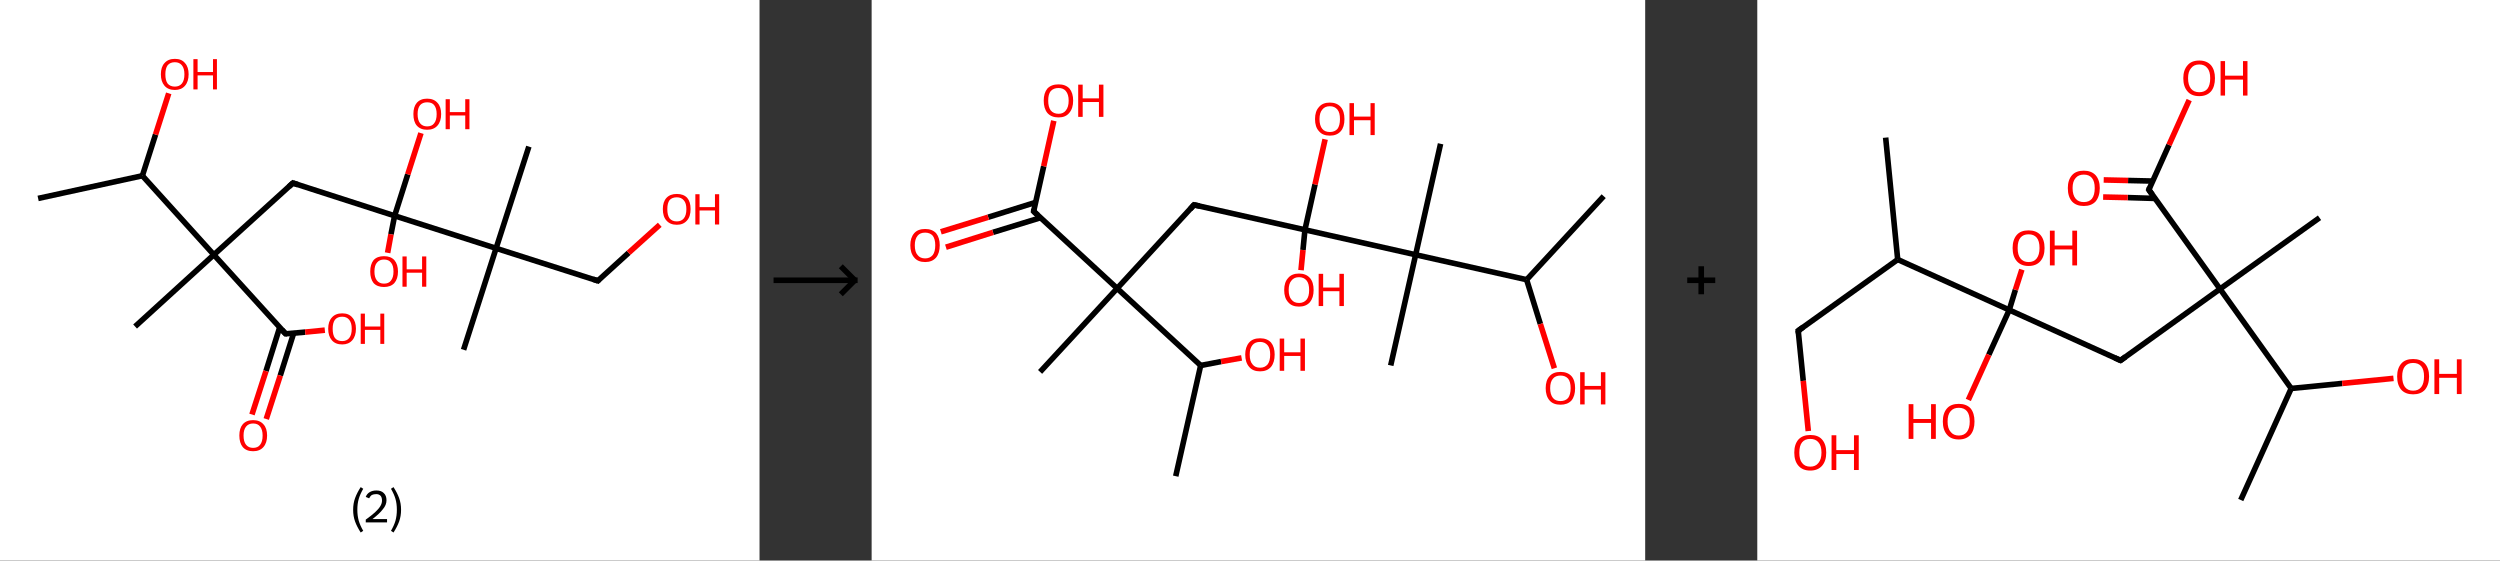 <?xml version='1.0' encoding='ASCII' standalone='yes'?>
<svg xmlns="http://www.w3.org/2000/svg" xmlns:xlink="http://www.w3.org/1999/xlink" version="1.1" width="892.0px" viewBox="0 0 892.0 200.0" height="200.0px">
  <rect x="0" y="0" width="892.0" height="200.0" fill="#333333" stroke="none"/>
  <g>
    <g transform="translate(0, 0) scale(1 1) "><!-- END OF HEADER -->
<rect style="opacity:1.0;fill:#FFFFFF;stroke:none" width="271.0" height="200.0" x="0.0" y="0.0"> </rect>
<path class="bond-0 atom-0 atom-1" d="M 13.6,70.8 L 50.8,62.7" style="fill:none;fill-rule:evenodd;stroke:#000000;stroke-width:2.0px;stroke-linecap:butt;stroke-linejoin:miter;stroke-opacity:1"/>
<path class="bond-1 atom-1 atom-2" d="M 50.8,62.7 L 55.5,48.0" style="fill:none;fill-rule:evenodd;stroke:#000000;stroke-width:2.0px;stroke-linecap:butt;stroke-linejoin:miter;stroke-opacity:1"/>
<path class="bond-1 atom-1 atom-2" d="M 55.5,48.0 L 60.2,33.3" style="fill:none;fill-rule:evenodd;stroke:#FF0000;stroke-width:2.0px;stroke-linecap:butt;stroke-linejoin:miter;stroke-opacity:1"/>
<path class="bond-2 atom-1 atom-3" d="M 50.8,62.7 L 76.3,90.9" style="fill:none;fill-rule:evenodd;stroke:#000000;stroke-width:2.0px;stroke-linecap:butt;stroke-linejoin:miter;stroke-opacity:1"/>
<path class="bond-3 atom-3 atom-4" d="M 76.3,90.9 L 48.2,116.5" style="fill:none;fill-rule:evenodd;stroke:#000000;stroke-width:2.0px;stroke-linecap:butt;stroke-linejoin:miter;stroke-opacity:1"/>
<path class="bond-4 atom-3 atom-5" d="M 76.3,90.9 L 104.5,65.3" style="fill:none;fill-rule:evenodd;stroke:#000000;stroke-width:2.0px;stroke-linecap:butt;stroke-linejoin:miter;stroke-opacity:1"/>
<path class="bond-5 atom-5 atom-6" d="M 104.5,65.3 L 140.8,77.0" style="fill:none;fill-rule:evenodd;stroke:#000000;stroke-width:2.0px;stroke-linecap:butt;stroke-linejoin:miter;stroke-opacity:1"/>
<path class="bond-6 atom-6 atom-7" d="M 140.8,77.0 L 145.5,62.2" style="fill:none;fill-rule:evenodd;stroke:#000000;stroke-width:2.0px;stroke-linecap:butt;stroke-linejoin:miter;stroke-opacity:1"/>
<path class="bond-6 atom-6 atom-7" d="M 145.5,62.2 L 150.2,47.5" style="fill:none;fill-rule:evenodd;stroke:#FF0000;stroke-width:2.0px;stroke-linecap:butt;stroke-linejoin:miter;stroke-opacity:1"/>
<path class="bond-7 atom-6 atom-8" d="M 140.8,77.0 L 139.5,83.6" style="fill:none;fill-rule:evenodd;stroke:#000000;stroke-width:2.0px;stroke-linecap:butt;stroke-linejoin:miter;stroke-opacity:1"/>
<path class="bond-7 atom-6 atom-8" d="M 139.5,83.6 L 138.3,90.2" style="fill:none;fill-rule:evenodd;stroke:#FF0000;stroke-width:2.0px;stroke-linecap:butt;stroke-linejoin:miter;stroke-opacity:1"/>
<path class="bond-8 atom-6 atom-9" d="M 140.8,77.0 L 177.0,88.6" style="fill:none;fill-rule:evenodd;stroke:#000000;stroke-width:2.0px;stroke-linecap:butt;stroke-linejoin:miter;stroke-opacity:1"/>
<path class="bond-9 atom-9 atom-10" d="M 177.0,88.6 L 165.4,124.8" style="fill:none;fill-rule:evenodd;stroke:#000000;stroke-width:2.0px;stroke-linecap:butt;stroke-linejoin:miter;stroke-opacity:1"/>
<path class="bond-10 atom-9 atom-11" d="M 177.0,88.6 L 188.7,52.3" style="fill:none;fill-rule:evenodd;stroke:#000000;stroke-width:2.0px;stroke-linecap:butt;stroke-linejoin:miter;stroke-opacity:1"/>
<path class="bond-11 atom-9 atom-12" d="M 177.0,88.6 L 213.3,100.2" style="fill:none;fill-rule:evenodd;stroke:#000000;stroke-width:2.0px;stroke-linecap:butt;stroke-linejoin:miter;stroke-opacity:1"/>
<path class="bond-12 atom-12 atom-13" d="M 213.3,100.2 L 224.3,90.2" style="fill:none;fill-rule:evenodd;stroke:#000000;stroke-width:2.0px;stroke-linecap:butt;stroke-linejoin:miter;stroke-opacity:1"/>
<path class="bond-12 atom-12 atom-13" d="M 224.3,90.2 L 235.4,80.2" style="fill:none;fill-rule:evenodd;stroke:#FF0000;stroke-width:2.0px;stroke-linecap:butt;stroke-linejoin:miter;stroke-opacity:1"/>
<path class="bond-13 atom-3 atom-14" d="M 76.3,90.9 L 101.9,119.1" style="fill:none;fill-rule:evenodd;stroke:#000000;stroke-width:2.0px;stroke-linecap:butt;stroke-linejoin:miter;stroke-opacity:1"/>
<path class="bond-14 atom-14 atom-15" d="M 99.8,116.8 L 94.9,132.4" style="fill:none;fill-rule:evenodd;stroke:#000000;stroke-width:2.0px;stroke-linecap:butt;stroke-linejoin:miter;stroke-opacity:1"/>
<path class="bond-14 atom-14 atom-15" d="M 94.9,132.4 L 89.9,147.9" style="fill:none;fill-rule:evenodd;stroke:#FF0000;stroke-width:2.0px;stroke-linecap:butt;stroke-linejoin:miter;stroke-opacity:1"/>
<path class="bond-14 atom-14 atom-15" d="M 104.8,118.8 L 100.0,134.0" style="fill:none;fill-rule:evenodd;stroke:#000000;stroke-width:2.0px;stroke-linecap:butt;stroke-linejoin:miter;stroke-opacity:1"/>
<path class="bond-14 atom-14 atom-15" d="M 100.0,134.0 L 95.0,149.5" style="fill:none;fill-rule:evenodd;stroke:#FF0000;stroke-width:2.0px;stroke-linecap:butt;stroke-linejoin:miter;stroke-opacity:1"/>
<path class="bond-15 atom-14 atom-16" d="M 101.9,119.1 L 108.9,118.5" style="fill:none;fill-rule:evenodd;stroke:#000000;stroke-width:2.0px;stroke-linecap:butt;stroke-linejoin:miter;stroke-opacity:1"/>
<path class="bond-15 atom-14 atom-16" d="M 108.9,118.5 L 115.9,117.8" style="fill:none;fill-rule:evenodd;stroke:#FF0000;stroke-width:2.0px;stroke-linecap:butt;stroke-linejoin:miter;stroke-opacity:1"/>
<path d="M 103.1,66.6 L 104.5,65.3 L 106.3,65.9" style="fill:none;stroke:#000000;stroke-width:2.0px;stroke-linecap:butt;stroke-linejoin:miter;stroke-opacity:1;"/>
<path d="M 211.5,99.6 L 213.3,100.2 L 213.8,99.7" style="fill:none;stroke:#000000;stroke-width:2.0px;stroke-linecap:butt;stroke-linejoin:miter;stroke-opacity:1;"/>
<path d="M 100.6,117.7 L 101.9,119.1 L 102.3,119.1" style="fill:none;stroke:#000000;stroke-width:2.0px;stroke-linecap:butt;stroke-linejoin:miter;stroke-opacity:1;"/>
<path class="atom-2" d="M 57.4 26.5 Q 57.4 23.9, 58.7 22.5 Q 60.0 21.0, 62.4 21.0 Q 64.8 21.0, 66.0 22.5 Q 67.3 23.9, 67.3 26.5 Q 67.3 29.1, 66.0 30.6 Q 64.7 32.1, 62.4 32.1 Q 60.0 32.1, 58.7 30.6 Q 57.4 29.1, 57.4 26.5 M 62.4 30.9 Q 64.0 30.9, 64.9 29.8 Q 65.8 28.7, 65.8 26.5 Q 65.8 24.4, 64.9 23.3 Q 64.0 22.2, 62.4 22.2 Q 60.7 22.2, 59.8 23.3 Q 59.0 24.4, 59.0 26.5 Q 59.0 28.7, 59.8 29.8 Q 60.7 30.9, 62.4 30.9 " fill="#FF0000"/>
<path class="atom-2" d="M 69.0 21.1 L 70.5 21.1 L 70.5 25.7 L 76.0 25.7 L 76.0 21.1 L 77.4 21.1 L 77.4 31.9 L 76.0 31.9 L 76.0 26.9 L 70.5 26.9 L 70.5 31.9 L 69.0 31.9 L 69.0 21.1 " fill="#FF0000"/>
<path class="atom-7" d="M 147.5 40.7 Q 147.5 38.1, 148.7 36.7 Q 150.0 35.2, 152.4 35.2 Q 154.8 35.2, 156.1 36.7 Q 157.4 38.1, 157.4 40.7 Q 157.4 43.3, 156.1 44.8 Q 154.8 46.3, 152.4 46.3 Q 150.0 46.3, 148.7 44.8 Q 147.5 43.4, 147.5 40.7 M 152.4 45.1 Q 154.1 45.1, 154.9 44.0 Q 155.8 42.9, 155.8 40.7 Q 155.8 38.6, 154.9 37.5 Q 154.1 36.5, 152.4 36.5 Q 150.8 36.5, 149.9 37.5 Q 149.0 38.6, 149.0 40.7 Q 149.0 42.9, 149.9 44.0 Q 150.8 45.1, 152.4 45.1 " fill="#FF0000"/>
<path class="atom-7" d="M 159.0 35.4 L 160.5 35.4 L 160.5 40.0 L 166.0 40.0 L 166.0 35.4 L 167.5 35.4 L 167.5 46.1 L 166.0 46.1 L 166.0 41.2 L 160.5 41.2 L 160.5 46.1 L 159.0 46.1 L 159.0 35.4 " fill="#FF0000"/>
<path class="atom-8" d="M 132.1 96.9 Q 132.1 94.3, 133.3 92.8 Q 134.6 91.4, 137.0 91.4 Q 139.4 91.4, 140.7 92.8 Q 142.0 94.3, 142.0 96.9 Q 142.0 99.5, 140.7 101.0 Q 139.4 102.4, 137.0 102.4 Q 134.6 102.4, 133.3 101.0 Q 132.1 99.5, 132.1 96.9 M 137.0 101.2 Q 138.7 101.2, 139.5 100.1 Q 140.4 99.0, 140.4 96.9 Q 140.4 94.7, 139.5 93.7 Q 138.7 92.6, 137.0 92.6 Q 135.4 92.6, 134.5 93.7 Q 133.6 94.7, 133.6 96.9 Q 133.6 99.0, 134.5 100.1 Q 135.4 101.2, 137.0 101.2 " fill="#FF0000"/>
<path class="atom-8" d="M 143.6 91.5 L 145.1 91.5 L 145.1 96.1 L 150.6 96.1 L 150.6 91.5 L 152.1 91.5 L 152.1 102.3 L 150.6 102.3 L 150.6 97.3 L 145.1 97.3 L 145.1 102.3 L 143.6 102.3 L 143.6 91.5 " fill="#FF0000"/>
<path class="atom-13" d="M 236.5 74.6 Q 236.5 72.0, 237.8 70.6 Q 239.1 69.2, 241.5 69.2 Q 243.9 69.2, 245.2 70.6 Q 246.4 72.0, 246.4 74.6 Q 246.4 77.3, 245.1 78.7 Q 243.8 80.2, 241.5 80.2 Q 239.1 80.2, 237.8 78.7 Q 236.5 77.3, 236.5 74.6 M 241.5 79.0 Q 243.1 79.0, 244.0 77.9 Q 244.9 76.8, 244.9 74.6 Q 244.9 72.5, 244.0 71.5 Q 243.1 70.4, 241.5 70.4 Q 239.8 70.4, 238.9 71.4 Q 238.1 72.5, 238.1 74.6 Q 238.1 76.8, 238.9 77.9 Q 239.8 79.0, 241.5 79.0 " fill="#FF0000"/>
<path class="atom-13" d="M 248.1 69.3 L 249.6 69.3 L 249.6 73.9 L 255.1 73.9 L 255.1 69.3 L 256.6 69.3 L 256.6 80.1 L 255.1 80.1 L 255.1 75.1 L 249.6 75.1 L 249.6 80.1 L 248.1 80.1 L 248.1 69.3 " fill="#FF0000"/>
<path class="atom-15" d="M 85.4 155.4 Q 85.4 152.8, 86.6 151.4 Q 87.9 149.9, 90.3 149.9 Q 92.7 149.9, 94.0 151.4 Q 95.3 152.8, 95.3 155.4 Q 95.3 158.0, 94.0 159.5 Q 92.7 161.0, 90.3 161.0 Q 87.9 161.0, 86.6 159.5 Q 85.4 158.0, 85.4 155.4 M 90.3 159.8 Q 92.0 159.8, 92.8 158.7 Q 93.7 157.6, 93.7 155.4 Q 93.7 153.3, 92.8 152.2 Q 92.0 151.1, 90.3 151.1 Q 88.7 151.1, 87.8 152.2 Q 86.9 153.3, 86.9 155.4 Q 86.9 157.6, 87.8 158.7 Q 88.7 159.8, 90.3 159.8 " fill="#FF0000"/>
<path class="atom-16" d="M 117.1 117.3 Q 117.1 114.7, 118.4 113.3 Q 119.7 111.8, 122.1 111.8 Q 124.5 111.8, 125.7 113.3 Q 127.0 114.7, 127.0 117.3 Q 127.0 119.9, 125.7 121.4 Q 124.4 122.9, 122.1 122.9 Q 119.7 122.9, 118.4 121.4 Q 117.1 119.9, 117.1 117.3 M 122.1 121.7 Q 123.7 121.7, 124.6 120.6 Q 125.5 119.5, 125.5 117.3 Q 125.5 115.2, 124.6 114.1 Q 123.7 113.0, 122.1 113.0 Q 120.4 113.0, 119.5 114.1 Q 118.7 115.2, 118.7 117.3 Q 118.7 119.5, 119.5 120.6 Q 120.4 121.7, 122.1 121.7 " fill="#FF0000"/>
<path class="atom-16" d="M 128.7 111.9 L 130.2 111.9 L 130.2 116.5 L 135.7 116.5 L 135.7 111.9 L 137.1 111.9 L 137.1 122.7 L 135.7 122.7 L 135.7 117.7 L 130.2 117.7 L 130.2 122.7 L 128.7 122.7 L 128.7 111.9 " fill="#FF0000"/>
<path class="legend" d="M 126.0 181.9 Q 126.0 179.6, 126.7 177.7 Q 127.4 175.8, 128.7 173.8 L 129.6 174.4 Q 128.5 176.3, 128.0 178.0 Q 127.5 179.7, 127.5 181.9 Q 127.5 184.0, 128.0 185.8 Q 128.5 187.5, 129.6 189.4 L 128.7 190.0 Q 127.4 188.0, 126.7 186.1 Q 126.0 184.2, 126.0 181.9 " fill="#000000"/>
<path class="legend" d="M 130.5 177.3 Q 130.9 176.2, 131.9 175.6 Q 132.9 175.0, 134.3 175.0 Q 136.0 175.0, 136.9 175.9 Q 137.9 176.8, 137.9 178.5 Q 137.9 180.2, 136.6 181.7 Q 135.4 183.3, 132.9 185.2 L 138.1 185.2 L 138.1 186.4 L 130.5 186.4 L 130.5 185.4 Q 132.6 183.9, 133.8 182.8 Q 135.1 181.6, 135.7 180.6 Q 136.3 179.6, 136.3 178.6 Q 136.3 177.5, 135.8 176.9 Q 135.2 176.3, 134.3 176.3 Q 133.3 176.3, 132.7 176.6 Q 132.1 177.0, 131.7 177.8 L 130.5 177.3 " fill="#000000"/>
<path class="legend" d="M 143.1 181.9 Q 143.1 184.2, 142.4 186.1 Q 141.7 188.0, 140.4 190.0 L 139.5 189.4 Q 140.6 187.5, 141.1 185.8 Q 141.6 184.0, 141.6 181.9 Q 141.6 179.7, 141.1 178.0 Q 140.6 176.3, 139.5 174.4 L 140.4 173.8 Q 141.7 175.8, 142.4 177.7 Q 143.1 179.6, 143.1 181.9 " fill="#000000"/>
</g>
    <g transform="translate(271.0, 0) scale(1 1) "><line x1="5" y1="100" x2="35" y2="100" style="stroke:rgb(0,0,0);stroke-width:2"/>
  <line x1="34" y1="100" x2="29" y2="95" style="stroke:rgb(0,0,0);stroke-width:2"/>
  <line x1="34" y1="100" x2="29" y2="105" style="stroke:rgb(0,0,0);stroke-width:2"/>
</g>
    <g transform="translate(311.0, 0) scale(1 1) "><!-- END OF HEADER -->
<rect style="opacity:1.0;fill:#FFFFFF;stroke:none" width="276.0" height="200.0" x="0.0" y="0.0"> </rect>
<path class="bond-0 atom-0 atom-1" d="M 108.5,169.9 L 117.4,130.4" style="fill:none;fill-rule:evenodd;stroke:#000000;stroke-width:2.0px;stroke-linecap:butt;stroke-linejoin:miter;stroke-opacity:1"/>
<path class="bond-1 atom-1 atom-2" d="M 117.4,130.4 L 124.7,129.0" style="fill:none;fill-rule:evenodd;stroke:#000000;stroke-width:2.0px;stroke-linecap:butt;stroke-linejoin:miter;stroke-opacity:1"/>
<path class="bond-1 atom-1 atom-2" d="M 124.7,129.0 L 132.0,127.7" style="fill:none;fill-rule:evenodd;stroke:#FF0000;stroke-width:2.0px;stroke-linecap:butt;stroke-linejoin:miter;stroke-opacity:1"/>
<path class="bond-2 atom-1 atom-3" d="M 117.4,130.4 L 87.6,102.9" style="fill:none;fill-rule:evenodd;stroke:#000000;stroke-width:2.0px;stroke-linecap:butt;stroke-linejoin:miter;stroke-opacity:1"/>
<path class="bond-3 atom-3 atom-4" d="M 87.6,102.9 L 60.1,132.7" style="fill:none;fill-rule:evenodd;stroke:#000000;stroke-width:2.0px;stroke-linecap:butt;stroke-linejoin:miter;stroke-opacity:1"/>
<path class="bond-4 atom-3 atom-5" d="M 87.6,102.9 L 115.0,73.1" style="fill:none;fill-rule:evenodd;stroke:#000000;stroke-width:2.0px;stroke-linecap:butt;stroke-linejoin:miter;stroke-opacity:1"/>
<path class="bond-5 atom-5 atom-6" d="M 115.0,73.1 L 154.6,82.0" style="fill:none;fill-rule:evenodd;stroke:#000000;stroke-width:2.0px;stroke-linecap:butt;stroke-linejoin:miter;stroke-opacity:1"/>
<path class="bond-6 atom-6 atom-7" d="M 154.6,82.0 L 158.2,65.8" style="fill:none;fill-rule:evenodd;stroke:#000000;stroke-width:2.0px;stroke-linecap:butt;stroke-linejoin:miter;stroke-opacity:1"/>
<path class="bond-6 atom-6 atom-7" d="M 158.2,65.8 L 161.8,49.7" style="fill:none;fill-rule:evenodd;stroke:#FF0000;stroke-width:2.0px;stroke-linecap:butt;stroke-linejoin:miter;stroke-opacity:1"/>
<path class="bond-7 atom-6 atom-8" d="M 154.6,82.0 L 153.9,89.2" style="fill:none;fill-rule:evenodd;stroke:#000000;stroke-width:2.0px;stroke-linecap:butt;stroke-linejoin:miter;stroke-opacity:1"/>
<path class="bond-7 atom-6 atom-8" d="M 153.9,89.2 L 153.2,96.4" style="fill:none;fill-rule:evenodd;stroke:#FF0000;stroke-width:2.0px;stroke-linecap:butt;stroke-linejoin:miter;stroke-opacity:1"/>
<path class="bond-8 atom-6 atom-9" d="M 154.6,82.0 L 194.1,90.9" style="fill:none;fill-rule:evenodd;stroke:#000000;stroke-width:2.0px;stroke-linecap:butt;stroke-linejoin:miter;stroke-opacity:1"/>
<path class="bond-9 atom-9 atom-10" d="M 194.1,90.9 L 185.2,130.4" style="fill:none;fill-rule:evenodd;stroke:#000000;stroke-width:2.0px;stroke-linecap:butt;stroke-linejoin:miter;stroke-opacity:1"/>
<path class="bond-10 atom-9 atom-11" d="M 194.1,90.9 L 203.0,51.3" style="fill:none;fill-rule:evenodd;stroke:#000000;stroke-width:2.0px;stroke-linecap:butt;stroke-linejoin:miter;stroke-opacity:1"/>
<path class="bond-11 atom-9 atom-12" d="M 194.1,90.9 L 233.7,99.8" style="fill:none;fill-rule:evenodd;stroke:#000000;stroke-width:2.0px;stroke-linecap:butt;stroke-linejoin:miter;stroke-opacity:1"/>
<path class="bond-12 atom-12 atom-13" d="M 233.7,99.8 L 261.2,70.0" style="fill:none;fill-rule:evenodd;stroke:#000000;stroke-width:2.0px;stroke-linecap:butt;stroke-linejoin:miter;stroke-opacity:1"/>
<path class="bond-13 atom-12 atom-14" d="M 233.7,99.8 L 238.6,115.6" style="fill:none;fill-rule:evenodd;stroke:#000000;stroke-width:2.0px;stroke-linecap:butt;stroke-linejoin:miter;stroke-opacity:1"/>
<path class="bond-13 atom-12 atom-14" d="M 238.6,115.6 L 243.6,131.4" style="fill:none;fill-rule:evenodd;stroke:#FF0000;stroke-width:2.0px;stroke-linecap:butt;stroke-linejoin:miter;stroke-opacity:1"/>
<path class="bond-14 atom-3 atom-15" d="M 87.6,102.9 L 57.8,75.4" style="fill:none;fill-rule:evenodd;stroke:#000000;stroke-width:2.0px;stroke-linecap:butt;stroke-linejoin:miter;stroke-opacity:1"/>
<path class="bond-15 atom-15 atom-16" d="M 58.5,72.2 L 41.6,77.5" style="fill:none;fill-rule:evenodd;stroke:#000000;stroke-width:2.0px;stroke-linecap:butt;stroke-linejoin:miter;stroke-opacity:1"/>
<path class="bond-15 atom-15 atom-16" d="M 41.6,77.5 L 24.7,82.7" style="fill:none;fill-rule:evenodd;stroke:#FF0000;stroke-width:2.0px;stroke-linecap:butt;stroke-linejoin:miter;stroke-opacity:1"/>
<path class="bond-15 atom-15 atom-16" d="M 60.2,77.7 L 43.3,82.9" style="fill:none;fill-rule:evenodd;stroke:#000000;stroke-width:2.0px;stroke-linecap:butt;stroke-linejoin:miter;stroke-opacity:1"/>
<path class="bond-15 atom-15 atom-16" d="M 43.3,82.9 L 26.5,88.2" style="fill:none;fill-rule:evenodd;stroke:#FF0000;stroke-width:2.0px;stroke-linecap:butt;stroke-linejoin:miter;stroke-opacity:1"/>
<path class="bond-16 atom-15 atom-17" d="M 57.8,75.4 L 61.4,59.3" style="fill:none;fill-rule:evenodd;stroke:#000000;stroke-width:2.0px;stroke-linecap:butt;stroke-linejoin:miter;stroke-opacity:1"/>
<path class="bond-16 atom-15 atom-17" d="M 61.4,59.3 L 65.0,43.1" style="fill:none;fill-rule:evenodd;stroke:#FF0000;stroke-width:2.0px;stroke-linecap:butt;stroke-linejoin:miter;stroke-opacity:1"/>
<path d="M 113.7,74.6 L 115.0,73.1 L 117.0,73.5" style="fill:none;stroke:#000000;stroke-width:2.0px;stroke-linecap:butt;stroke-linejoin:miter;stroke-opacity:1;"/>
<path d="M 59.3,76.8 L 57.8,75.4 L 57.9,74.6" style="fill:none;stroke:#000000;stroke-width:2.0px;stroke-linecap:butt;stroke-linejoin:miter;stroke-opacity:1;"/>
<path class="atom-2" d="M 133.3 126.5 Q 133.3 123.8, 134.7 122.2 Q 136.0 120.7, 138.6 120.7 Q 141.1 120.7, 142.5 122.2 Q 143.8 123.8, 143.8 126.5 Q 143.8 129.3, 142.5 130.9 Q 141.1 132.5, 138.6 132.5 Q 136.0 132.5, 134.7 130.9 Q 133.3 129.3, 133.3 126.5 M 138.6 131.2 Q 140.3 131.2, 141.3 130.0 Q 142.2 128.8, 142.2 126.5 Q 142.2 124.3, 141.3 123.2 Q 140.3 122.0, 138.6 122.0 Q 136.8 122.0, 135.9 123.1 Q 134.9 124.3, 134.9 126.5 Q 134.9 128.9, 135.9 130.0 Q 136.8 131.2, 138.6 131.2 " fill="#FF0000"/>
<path class="atom-2" d="M 145.6 120.8 L 147.2 120.8 L 147.2 125.7 L 153.0 125.7 L 153.0 120.8 L 154.6 120.8 L 154.6 132.3 L 153.0 132.3 L 153.0 127.0 L 147.2 127.0 L 147.2 132.3 L 145.6 132.3 L 145.6 120.8 " fill="#FF0000"/>
<path class="atom-7" d="M 158.2 42.5 Q 158.2 39.7, 159.6 38.2 Q 160.9 36.6, 163.5 36.6 Q 166.0 36.6, 167.4 38.2 Q 168.7 39.7, 168.7 42.5 Q 168.7 45.3, 167.4 46.8 Q 166.0 48.4, 163.5 48.4 Q 160.9 48.4, 159.6 46.8 Q 158.2 45.3, 158.2 42.5 M 163.5 47.1 Q 165.2 47.1, 166.2 46.0 Q 167.1 44.8, 167.1 42.5 Q 167.1 40.2, 166.2 39.1 Q 165.2 37.9, 163.5 37.9 Q 161.7 37.9, 160.8 39.1 Q 159.8 40.2, 159.8 42.5 Q 159.8 44.8, 160.8 46.0 Q 161.7 47.1, 163.5 47.1 " fill="#FF0000"/>
<path class="atom-7" d="M 170.5 36.8 L 172.1 36.8 L 172.1 41.6 L 178.0 41.6 L 178.0 36.8 L 179.5 36.8 L 179.5 48.2 L 178.0 48.2 L 178.0 42.9 L 172.1 42.9 L 172.1 48.2 L 170.5 48.2 L 170.5 36.8 " fill="#FF0000"/>
<path class="atom-8" d="M 147.2 103.5 Q 147.2 100.7, 148.6 99.2 Q 149.9 97.6, 152.5 97.6 Q 155.0 97.6, 156.4 99.2 Q 157.7 100.7, 157.7 103.5 Q 157.7 106.2, 156.4 107.8 Q 155.0 109.4, 152.5 109.4 Q 149.9 109.4, 148.6 107.8 Q 147.2 106.3, 147.2 103.5 M 152.5 108.1 Q 154.2 108.1, 155.2 106.9 Q 156.1 105.8, 156.1 103.5 Q 156.1 101.2, 155.2 100.1 Q 154.2 98.9, 152.5 98.9 Q 150.7 98.9, 149.8 100.1 Q 148.8 101.2, 148.8 103.5 Q 148.8 105.8, 149.8 106.9 Q 150.7 108.1, 152.5 108.1 " fill="#FF0000"/>
<path class="atom-8" d="M 159.5 97.7 L 161.1 97.7 L 161.1 102.6 L 166.9 102.6 L 166.9 97.7 L 168.5 97.7 L 168.5 109.2 L 166.9 109.2 L 166.9 103.9 L 161.1 103.9 L 161.1 109.2 L 159.5 109.2 L 159.5 97.7 " fill="#FF0000"/>
<path class="atom-14" d="M 240.5 138.5 Q 240.5 135.7, 241.9 134.2 Q 243.2 132.7, 245.8 132.7 Q 248.3 132.7, 249.7 134.2 Q 251.0 135.7, 251.0 138.5 Q 251.0 141.3, 249.7 142.9 Q 248.3 144.4, 245.8 144.4 Q 243.2 144.4, 241.9 142.9 Q 240.5 141.3, 240.5 138.5 M 245.8 143.1 Q 247.5 143.1, 248.5 142.0 Q 249.4 140.8, 249.4 138.5 Q 249.4 136.2, 248.5 135.1 Q 247.5 134.0, 245.8 134.0 Q 244.0 134.0, 243.1 135.1 Q 242.1 136.2, 242.1 138.5 Q 242.1 140.8, 243.1 142.0 Q 244.0 143.1, 245.8 143.1 " fill="#FF0000"/>
<path class="atom-14" d="M 252.8 132.8 L 254.4 132.8 L 254.4 137.7 L 260.2 137.7 L 260.2 132.8 L 261.8 132.8 L 261.8 144.3 L 260.2 144.3 L 260.2 139.0 L 254.4 139.0 L 254.4 144.3 L 252.8 144.3 L 252.8 132.8 " fill="#FF0000"/>
<path class="atom-16" d="M 13.8 87.5 Q 13.8 84.8, 15.2 83.2 Q 16.5 81.7, 19.1 81.7 Q 21.6 81.7, 23.0 83.2 Q 24.3 84.8, 24.3 87.5 Q 24.3 90.3, 23.0 91.9 Q 21.6 93.5, 19.1 93.5 Q 16.5 93.5, 15.2 91.9 Q 13.8 90.3, 13.8 87.5 M 19.1 92.2 Q 20.8 92.2, 21.8 91.0 Q 22.7 89.8, 22.7 87.5 Q 22.7 85.3, 21.8 84.1 Q 20.8 83.0, 19.1 83.0 Q 17.3 83.0, 16.4 84.1 Q 15.4 85.3, 15.4 87.5 Q 15.4 89.9, 16.4 91.0 Q 17.3 92.2, 19.1 92.2 " fill="#FF0000"/>
<path class="atom-17" d="M 61.4 35.9 Q 61.4 33.2, 62.7 31.6 Q 64.1 30.1, 66.7 30.1 Q 69.2 30.1, 70.6 31.6 Q 71.9 33.2, 71.9 35.9 Q 71.9 38.7, 70.5 40.3 Q 69.2 41.9, 66.7 41.9 Q 64.1 41.9, 62.7 40.3 Q 61.4 38.7, 61.4 35.9 M 66.7 40.6 Q 68.4 40.6, 69.3 39.4 Q 70.3 38.2, 70.3 35.9 Q 70.3 33.7, 69.3 32.5 Q 68.4 31.4, 66.7 31.4 Q 64.9 31.4, 63.9 32.5 Q 63.0 33.6, 63.0 35.9 Q 63.0 38.2, 63.9 39.4 Q 64.9 40.6, 66.7 40.6 " fill="#FF0000"/>
<path class="atom-17" d="M 73.7 30.2 L 75.3 30.2 L 75.3 35.1 L 81.1 35.1 L 81.1 30.2 L 82.7 30.2 L 82.7 41.7 L 81.1 41.7 L 81.1 36.4 L 75.3 36.4 L 75.3 41.7 L 73.7 41.7 L 73.7 30.2 " fill="#FF0000"/>
</g>
    <g transform="translate(587.0, 0) scale(1 1) "><line x1="15" y1="100" x2="25" y2="100" style="stroke:rgb(0,0,0);stroke-width:2"/>
  <line x1="20" y1="95" x2="20" y2="105" style="stroke:rgb(0,0,0);stroke-width:2"/>
</g>
    <g transform="translate(627.0, 0) scale(1 1) "><!-- END OF HEADER -->
<rect style="opacity:1.0;fill:#FFFFFF;stroke:none" width="265.0" height="200.0" x="0.0" y="0.0"> </rect>
<path class="bond-0 atom-0 atom-1" d="M 45.8,49.1 L 50.1,92.6" style="fill:none;fill-rule:evenodd;stroke:#000000;stroke-width:2.0px;stroke-linecap:butt;stroke-linejoin:miter;stroke-opacity:1"/>
<path class="bond-1 atom-1 atom-2" d="M 50.1,92.6 L 14.6,118.0" style="fill:none;fill-rule:evenodd;stroke:#000000;stroke-width:2.0px;stroke-linecap:butt;stroke-linejoin:miter;stroke-opacity:1"/>
<path class="bond-2 atom-2 atom-3" d="M 14.6,118.0 L 16.4,135.9" style="fill:none;fill-rule:evenodd;stroke:#000000;stroke-width:2.0px;stroke-linecap:butt;stroke-linejoin:miter;stroke-opacity:1"/>
<path class="bond-2 atom-2 atom-3" d="M 16.4,135.9 L 18.2,153.8" style="fill:none;fill-rule:evenodd;stroke:#FF0000;stroke-width:2.0px;stroke-linecap:butt;stroke-linejoin:miter;stroke-opacity:1"/>
<path class="bond-3 atom-1 atom-4" d="M 50.1,92.6 L 89.9,110.6" style="fill:none;fill-rule:evenodd;stroke:#000000;stroke-width:2.0px;stroke-linecap:butt;stroke-linejoin:miter;stroke-opacity:1"/>
<path class="bond-4 atom-4 atom-5" d="M 89.9,110.6 L 92.1,103.4" style="fill:none;fill-rule:evenodd;stroke:#000000;stroke-width:2.0px;stroke-linecap:butt;stroke-linejoin:miter;stroke-opacity:1"/>
<path class="bond-4 atom-4 atom-5" d="M 92.1,103.4 L 94.4,96.2" style="fill:none;fill-rule:evenodd;stroke:#FF0000;stroke-width:2.0px;stroke-linecap:butt;stroke-linejoin:miter;stroke-opacity:1"/>
<path class="bond-5 atom-4 atom-6" d="M 89.9,110.6 L 82.6,126.6" style="fill:none;fill-rule:evenodd;stroke:#000000;stroke-width:2.0px;stroke-linecap:butt;stroke-linejoin:miter;stroke-opacity:1"/>
<path class="bond-5 atom-4 atom-6" d="M 82.6,126.6 L 75.3,142.7" style="fill:none;fill-rule:evenodd;stroke:#FF0000;stroke-width:2.0px;stroke-linecap:butt;stroke-linejoin:miter;stroke-opacity:1"/>
<path class="bond-6 atom-4 atom-7" d="M 89.9,110.6 L 129.6,128.6" style="fill:none;fill-rule:evenodd;stroke:#000000;stroke-width:2.0px;stroke-linecap:butt;stroke-linejoin:miter;stroke-opacity:1"/>
<path class="bond-7 atom-7 atom-8" d="M 129.6,128.6 L 165.1,103.1" style="fill:none;fill-rule:evenodd;stroke:#000000;stroke-width:2.0px;stroke-linecap:butt;stroke-linejoin:miter;stroke-opacity:1"/>
<path class="bond-8 atom-8 atom-9" d="M 165.1,103.1 L 200.6,77.7" style="fill:none;fill-rule:evenodd;stroke:#000000;stroke-width:2.0px;stroke-linecap:butt;stroke-linejoin:miter;stroke-opacity:1"/>
<path class="bond-9 atom-8 atom-10" d="M 165.1,103.1 L 139.7,67.7" style="fill:none;fill-rule:evenodd;stroke:#000000;stroke-width:2.0px;stroke-linecap:butt;stroke-linejoin:miter;stroke-opacity:1"/>
<path class="bond-10 atom-10 atom-11" d="M 141.0,64.6 L 132.3,64.4" style="fill:none;fill-rule:evenodd;stroke:#000000;stroke-width:2.0px;stroke-linecap:butt;stroke-linejoin:miter;stroke-opacity:1"/>
<path class="bond-10 atom-10 atom-11" d="M 132.3,64.4 L 123.6,64.2" style="fill:none;fill-rule:evenodd;stroke:#FF0000;stroke-width:2.0px;stroke-linecap:butt;stroke-linejoin:miter;stroke-opacity:1"/>
<path class="bond-10 atom-10 atom-11" d="M 141.9,70.8 L 132.2,70.5" style="fill:none;fill-rule:evenodd;stroke:#000000;stroke-width:2.0px;stroke-linecap:butt;stroke-linejoin:miter;stroke-opacity:1"/>
<path class="bond-10 atom-10 atom-11" d="M 132.2,70.5 L 123.4,70.3" style="fill:none;fill-rule:evenodd;stroke:#FF0000;stroke-width:2.0px;stroke-linecap:butt;stroke-linejoin:miter;stroke-opacity:1"/>
<path class="bond-11 atom-10 atom-12" d="M 139.7,67.7 L 146.9,51.7" style="fill:none;fill-rule:evenodd;stroke:#000000;stroke-width:2.0px;stroke-linecap:butt;stroke-linejoin:miter;stroke-opacity:1"/>
<path class="bond-11 atom-10 atom-12" d="M 146.9,51.7 L 154.1,35.7" style="fill:none;fill-rule:evenodd;stroke:#FF0000;stroke-width:2.0px;stroke-linecap:butt;stroke-linejoin:miter;stroke-opacity:1"/>
<path class="bond-12 atom-8 atom-13" d="M 165.1,103.1 L 190.5,138.6" style="fill:none;fill-rule:evenodd;stroke:#000000;stroke-width:2.0px;stroke-linecap:butt;stroke-linejoin:miter;stroke-opacity:1"/>
<path class="bond-13 atom-13 atom-14" d="M 190.5,138.6 L 172.5,178.4" style="fill:none;fill-rule:evenodd;stroke:#000000;stroke-width:2.0px;stroke-linecap:butt;stroke-linejoin:miter;stroke-opacity:1"/>
<path class="bond-14 atom-13 atom-15" d="M 190.5,138.6 L 208.7,136.8" style="fill:none;fill-rule:evenodd;stroke:#000000;stroke-width:2.0px;stroke-linecap:butt;stroke-linejoin:miter;stroke-opacity:1"/>
<path class="bond-14 atom-13 atom-15" d="M 208.7,136.8 L 227.0,135.0" style="fill:none;fill-rule:evenodd;stroke:#FF0000;stroke-width:2.0px;stroke-linecap:butt;stroke-linejoin:miter;stroke-opacity:1"/>
<path d="M 16.4,116.7 L 14.6,118.0 L 14.7,118.9" style="fill:none;stroke:#000000;stroke-width:2.0px;stroke-linecap:butt;stroke-linejoin:miter;stroke-opacity:1;"/>
<path d="M 127.6,127.7 L 129.6,128.6 L 131.4,127.3" style="fill:none;stroke:#000000;stroke-width:2.0px;stroke-linecap:butt;stroke-linejoin:miter;stroke-opacity:1;"/>
<path d="M 140.9,69.4 L 139.7,67.7 L 140.0,66.9" style="fill:none;stroke:#000000;stroke-width:2.0px;stroke-linecap:butt;stroke-linejoin:miter;stroke-opacity:1;"/>
<path class="atom-3" d="M 13.2 161.5 Q 13.2 158.5, 14.7 156.8 Q 16.2 155.2, 18.9 155.2 Q 21.7 155.2, 23.1 156.8 Q 24.6 158.5, 24.6 161.5 Q 24.6 164.5, 23.1 166.2 Q 21.6 167.9, 18.9 167.9 Q 16.2 167.9, 14.7 166.2 Q 13.2 164.5, 13.2 161.5 M 18.9 166.5 Q 20.8 166.5, 21.8 165.2 Q 22.9 163.9, 22.9 161.5 Q 22.9 159.0, 21.8 157.8 Q 20.8 156.6, 18.9 156.6 Q 17.0 156.6, 16.0 157.8 Q 15.0 159.0, 15.0 161.5 Q 15.0 164.0, 16.0 165.2 Q 17.0 166.5, 18.9 166.5 " fill="#FF0000"/>
<path class="atom-3" d="M 26.5 155.3 L 28.2 155.3 L 28.2 160.6 L 34.5 160.6 L 34.5 155.3 L 36.2 155.3 L 36.2 167.7 L 34.5 167.7 L 34.5 162.0 L 28.2 162.0 L 28.2 167.7 L 26.5 167.7 L 26.5 155.3 " fill="#FF0000"/>
<path class="atom-5" d="M 91.1 88.5 Q 91.1 85.5, 92.6 83.8 Q 94.0 82.2, 96.8 82.2 Q 99.5 82.2, 101.0 83.8 Q 102.5 85.5, 102.5 88.5 Q 102.5 91.5, 101.0 93.2 Q 99.5 94.9, 96.8 94.9 Q 94.1 94.9, 92.6 93.2 Q 91.1 91.5, 91.1 88.5 M 96.8 93.5 Q 98.7 93.5, 99.7 92.2 Q 100.7 90.9, 100.7 88.5 Q 100.7 86.0, 99.7 84.8 Q 98.7 83.6, 96.8 83.6 Q 94.9 83.6, 93.9 84.8 Q 92.9 86.0, 92.9 88.5 Q 92.9 91.0, 93.9 92.2 Q 94.9 93.5, 96.8 93.5 " fill="#FF0000"/>
<path class="atom-5" d="M 104.4 82.3 L 106.1 82.3 L 106.1 87.6 L 112.4 87.6 L 112.4 82.3 L 114.1 82.3 L 114.1 94.7 L 112.4 94.7 L 112.4 89.0 L 106.1 89.0 L 106.1 94.7 L 104.4 94.7 L 104.4 82.3 " fill="#FF0000"/>
<path class="atom-6" d="M 54.0 144.2 L 55.7 144.2 L 55.7 149.5 L 62.0 149.5 L 62.0 144.2 L 63.7 144.2 L 63.7 156.6 L 62.0 156.6 L 62.0 150.9 L 55.7 150.9 L 55.7 156.6 L 54.0 156.6 L 54.0 144.2 " fill="#FF0000"/>
<path class="atom-6" d="M 66.2 150.4 Q 66.2 147.4, 67.7 145.7 Q 69.1 144.1, 71.9 144.1 Q 74.6 144.1, 76.1 145.7 Q 77.5 147.4, 77.5 150.4 Q 77.5 153.4, 76.1 155.1 Q 74.6 156.8, 71.9 156.8 Q 69.1 156.8, 67.7 155.1 Q 66.2 153.4, 66.2 150.4 M 71.9 155.4 Q 73.8 155.4, 74.8 154.1 Q 75.8 152.8, 75.8 150.4 Q 75.8 147.9, 74.8 146.7 Q 73.8 145.5, 71.9 145.5 Q 70.0 145.5, 69.0 146.7 Q 67.9 147.9, 67.9 150.4 Q 67.9 152.9, 69.0 154.1 Q 70.0 155.4, 71.9 155.4 " fill="#FF0000"/>
<path class="atom-11" d="M 110.8 67.1 Q 110.8 64.2, 112.3 62.5 Q 113.7 60.9, 116.5 60.9 Q 119.2 60.9, 120.7 62.5 Q 122.2 64.2, 122.2 67.1 Q 122.2 70.1, 120.7 71.9 Q 119.2 73.5, 116.5 73.5 Q 113.8 73.5, 112.3 71.9 Q 110.8 70.2, 110.8 67.1 M 116.5 72.1 Q 118.4 72.1, 119.4 70.9 Q 120.4 69.6, 120.4 67.1 Q 120.4 64.7, 119.4 63.5 Q 118.4 62.3, 116.5 62.3 Q 114.6 62.3, 113.6 63.5 Q 112.5 64.7, 112.5 67.1 Q 112.5 69.6, 113.6 70.9 Q 114.6 72.1, 116.5 72.1 " fill="#FF0000"/>
<path class="atom-12" d="M 152.0 27.9 Q 152.0 25.0, 153.5 23.3 Q 154.9 21.6, 157.7 21.6 Q 160.4 21.6, 161.9 23.3 Q 163.3 25.0, 163.3 27.9 Q 163.3 30.9, 161.9 32.6 Q 160.4 34.3, 157.7 34.3 Q 154.9 34.3, 153.5 32.6 Q 152.0 30.9, 152.0 27.9 M 157.7 32.9 Q 159.6 32.9, 160.6 31.7 Q 161.6 30.4, 161.6 27.9 Q 161.6 25.5, 160.6 24.3 Q 159.6 23.0, 157.7 23.0 Q 155.8 23.0, 154.8 24.3 Q 153.7 25.5, 153.7 27.9 Q 153.7 30.4, 154.8 31.7 Q 155.8 32.9, 157.7 32.9 " fill="#FF0000"/>
<path class="atom-12" d="M 165.3 21.8 L 166.9 21.8 L 166.9 27.0 L 173.3 27.0 L 173.3 21.8 L 174.9 21.8 L 174.9 34.1 L 173.3 34.1 L 173.3 28.4 L 166.9 28.4 L 166.9 34.1 L 165.3 34.1 L 165.3 21.8 " fill="#FF0000"/>
<path class="atom-15" d="M 228.3 134.3 Q 228.3 131.4, 229.8 129.7 Q 231.2 128.1, 234.0 128.1 Q 236.7 128.1, 238.2 129.7 Q 239.7 131.4, 239.7 134.3 Q 239.7 137.3, 238.2 139.1 Q 236.7 140.7, 234.0 140.7 Q 231.3 140.7, 229.8 139.1 Q 228.3 137.4, 228.3 134.3 M 234.0 139.4 Q 235.9 139.4, 236.9 138.1 Q 237.9 136.8, 237.9 134.3 Q 237.9 131.9, 236.9 130.7 Q 235.9 129.5, 234.0 129.5 Q 232.1 129.5, 231.1 130.7 Q 230.1 131.9, 230.1 134.3 Q 230.1 136.8, 231.1 138.1 Q 232.1 139.4, 234.0 139.4 " fill="#FF0000"/>
<path class="atom-15" d="M 241.6 128.2 L 243.3 128.2 L 243.3 133.4 L 249.6 133.4 L 249.6 128.2 L 251.3 128.2 L 251.3 140.6 L 249.6 140.6 L 249.6 134.8 L 243.3 134.8 L 243.3 140.6 L 241.6 140.6 L 241.6 128.2 " fill="#FF0000"/>
</g>
  </g>
</svg>
